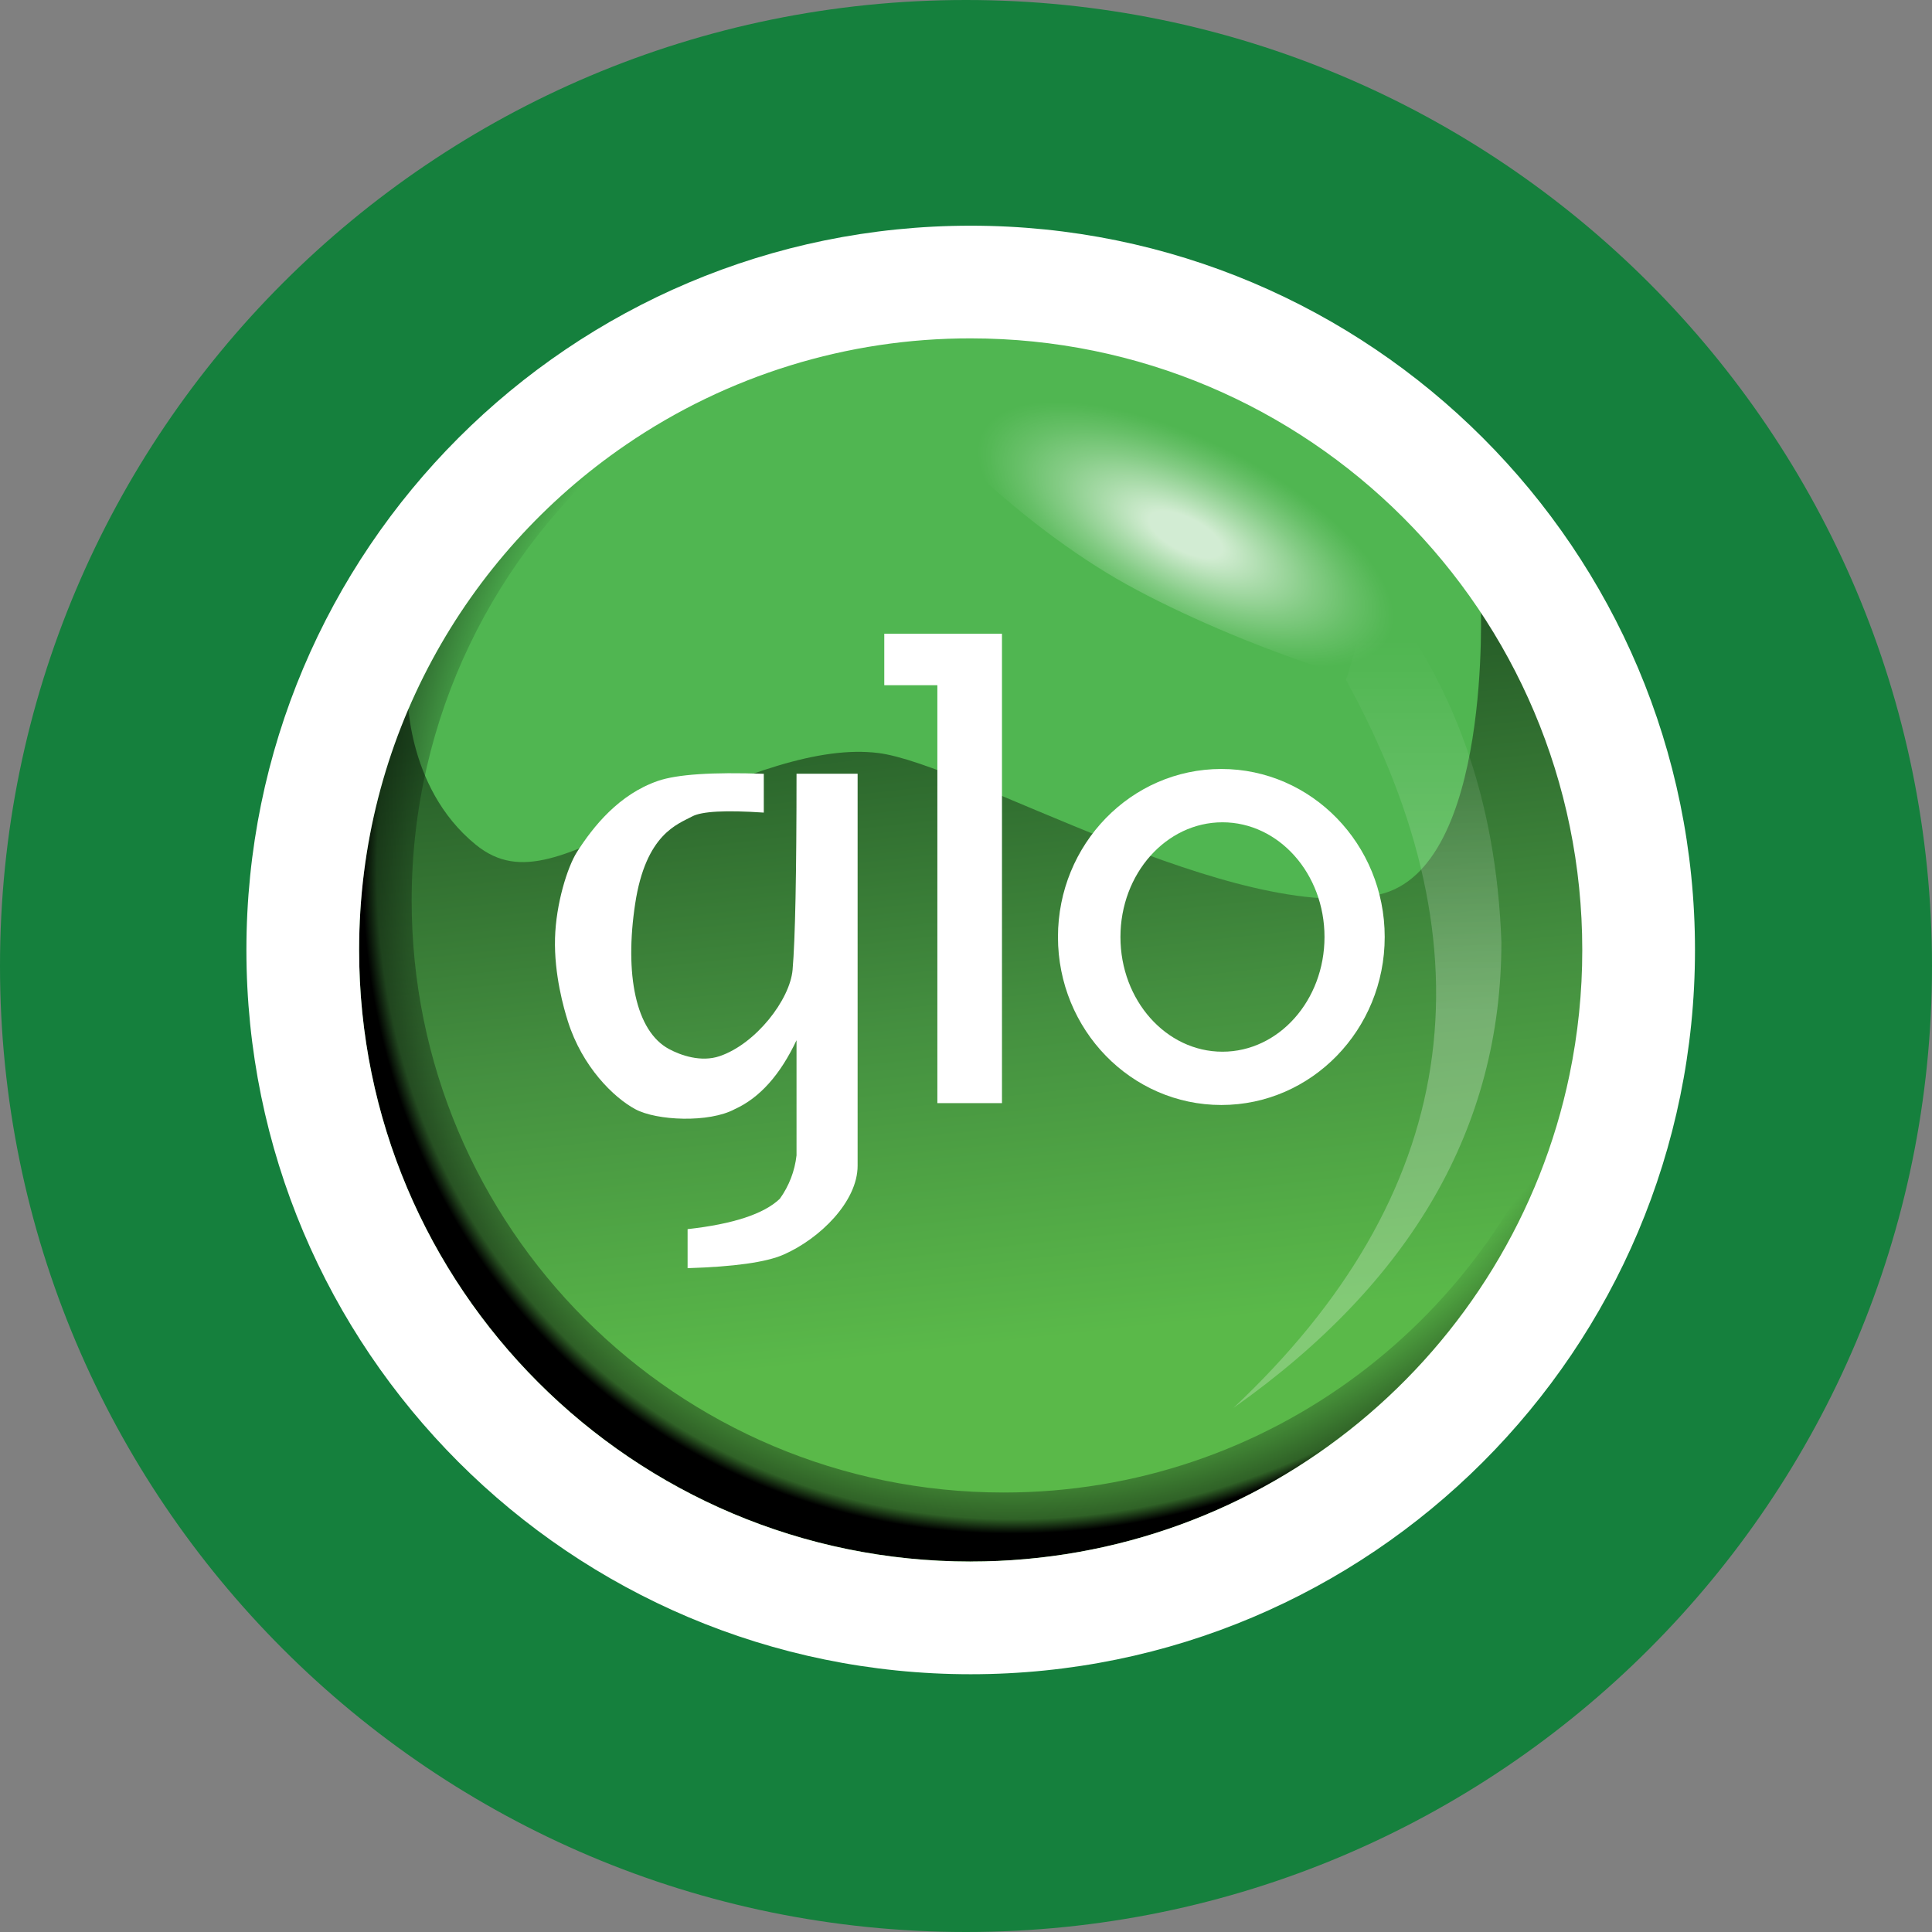 <svg width="50" height="50" viewBox="0 0 50 50" fill="none" xmlns="http://www.w3.org/2000/svg">
<rect x="0" y="0" width="50" height="50" fill="#808080" stroke="none"/>
<path d="M0 25C0 11.193 11.193 0 25 0C38.807 0 50 11.193 50 25C50 38.807 38.807 50 25 50C11.193 50 0 38.807 0 25Z" fill="#15803D"/>
<path d="M25.1 40.71C33.976 40.71 41.172 33.514 41.172 24.638C41.172 15.762 33.976 8.566 25.1 8.566C16.224 8.566 9.028 15.762 9.028 24.638C9.028 33.514 16.224 40.71 25.1 40.71Z" fill="#50B651"/>
<path opacity="0.663" fill-rule="evenodd" clip-rule="evenodd" d="M41.122 24.592C41.122 33.496 33.904 40.714 25.002 40.714C16.1 40.714 8.88 33.496 8.88 24.592C8.88 20.653 8.99 20.067 10.541 17.825C10.541 17.825 10.461 20.358 12.318 21.865C13.473 22.801 14.678 22.125 16.884 21.109C19.27 20.009 21.21 19.3 22.724 19.487C25.004 19.769 32.032 23.99 35.699 23.149C38.629 22.479 38.32 15.571 38.32 15.571C41.52 18.696 41.122 20.808 41.122 24.592Z" fill="url(#paint0_linear_18693_19291)"/>
<path opacity="0.586" fill-rule="evenodd" clip-rule="evenodd" d="M31.922 36.436C37.752 30.952 38.722 24.668 34.83 17.587C34.849 17.601 35.09 16.77 35.552 15.094C37.623 17.602 38.725 20.698 38.856 24.383C38.855 29.154 36.544 33.172 31.922 36.436Z" fill="url(#paint1_linear_18693_19291)"/>
<path opacity="0.744" fill-rule="evenodd" clip-rule="evenodd" d="M29.157 15.125C26.343 13.568 23.114 10.434 23.544 9.777C23.973 9.119 29.544 9.232 32.358 10.789C35.173 12.347 37.569 17.019 37.14 17.677C36.711 18.335 31.972 16.683 29.157 15.125Z" fill="url(#paint2_radial_18693_19291)"/>
<path fill-rule="evenodd" clip-rule="evenodd" d="M31.608 28.597C29.273 28.597 27.38 26.65 27.38 24.249C27.38 21.848 29.273 19.901 31.608 19.901C33.942 19.901 35.836 21.848 35.836 24.249C35.836 26.65 33.943 28.597 31.608 28.597ZM31.637 27.218C33.095 27.218 34.278 25.889 34.278 24.249C34.278 22.609 33.095 21.281 31.637 21.281C30.18 21.281 28.997 22.611 28.997 24.25C28.997 25.889 30.18 27.218 31.637 27.218Z" fill="white"/>
<path fill-rule="evenodd" clip-rule="evenodd" d="M22.885 16.401H25.931V28.549H24.259V17.733H22.885V16.401Z" fill="white"/>
<path fill-rule="evenodd" clip-rule="evenodd" d="M20.614 20.024H22.195V30.169C22.195 31.094 21.223 32.056 20.275 32.471C19.827 32.667 19 32.783 17.795 32.82V31.81C18.974 31.679 19.77 31.417 20.182 31.024C20.42 30.693 20.569 30.306 20.614 29.901V26.921C20.192 27.818 19.659 28.412 19.017 28.704C18.35 29.064 16.992 29.005 16.438 28.704C15.883 28.404 15.07 27.612 14.697 26.432C14.594 26.106 14.338 25.22 14.364 24.282C14.388 23.388 14.684 22.442 14.93 22.053C15.353 21.389 16.019 20.557 17.027 20.21C17.52 20.04 18.434 19.979 19.767 20.026V21.03C18.776 20.963 18.158 20.997 17.912 21.13C17.544 21.33 16.712 21.577 16.438 23.39C16.163 25.202 16.446 26.685 17.316 27.15C17.614 27.31 18.141 27.499 18.628 27.332C19.564 27.012 20.445 25.871 20.512 25.098C20.58 24.313 20.614 22.622 20.614 20.024Z" fill="white"/>
<path fill-rule="evenodd" clip-rule="evenodd" d="M40.618 27.82C39.125 35.01 32.754 40.412 25.122 40.412C16.38 40.412 9.294 33.326 9.294 24.585C9.294 19.154 12.029 14.363 16.196 11.513C12.81 14.321 10.654 18.563 10.654 23.306C10.654 31.767 17.513 38.626 25.974 38.626C32.864 38.626 38.691 34.078 40.618 27.82Z" fill="url(#paint3_radial_18693_19291)"/>
<path fill-rule="evenodd" clip-rule="evenodd" d="M25.121 5.841C14.769 5.841 6.377 14.233 6.377 24.585C6.377 34.937 14.769 43.329 25.121 43.329C35.473 43.329 43.866 34.937 43.866 24.585C43.866 14.233 35.473 5.841 25.121 5.841ZM25.121 40.413C16.38 40.413 9.294 33.326 9.294 24.585C9.294 19.155 12.029 14.363 16.196 11.513C18.824 9.713 21.936 8.752 25.121 8.757C33.862 8.757 40.949 15.843 40.949 24.585C40.95 25.672 40.839 26.756 40.618 27.82C39.125 35.01 32.754 40.412 25.121 40.412V40.413Z" fill="white"/>
<defs>
<linearGradient id="paint0_linear_18693_19291" x1="24.379" y1="17.773" x2="26.445" y2="36.434" gradientUnits="userSpaceOnUse">
<stop stop-color="#123214"/>
<stop offset="0.46" stop-color="#3E7C37"/>
<stop offset="0.91" stop-color="#5FBB46"/>
</linearGradient>
<linearGradient id="paint1_linear_18693_19291" x1="36.319" y1="16.562" x2="36.319" y2="31.652" gradientUnits="userSpaceOnUse">
<stop stop-color="white" stop-opacity="0"/>
<stop offset="0.64" stop-color="white" stop-opacity="0.43"/>
<stop offset="1" stop-color="white" stop-opacity="0.42"/>
</linearGradient>
<radialGradient id="paint2_radial_18693_19291" cx="0" cy="0" r="1" gradientUnits="userSpaceOnUse" gradientTransform="translate(30.684 13.833) rotate(26.761) scale(7.942 3.308)">
<stop offset="0.13" stop-color="white"/>
<stop offset="0.29" stop-color="white" stop-opacity="0.69"/>
<stop offset="0.45" stop-color="white" stop-opacity="0.4"/>
<stop offset="0.59" stop-color="white" stop-opacity="0.18"/>
<stop offset="0.69" stop-color="white" stop-opacity="0.05"/>
<stop offset="0.74" stop-color="white" stop-opacity="0"/>
</radialGradient>
<radialGradient id="paint3_radial_18693_19291" cx="0" cy="0" r="1" gradientUnits="userSpaceOnUse" gradientTransform="translate(27.836 20.938) rotate(39.84) scale(17.797 19.399)">
<stop offset="0.86" stop-opacity="0"/>
<stop offset="0.98" stop-opacity="0.47"/>
<stop offset="1"/>
</radialGradient>
</defs>
</svg>
